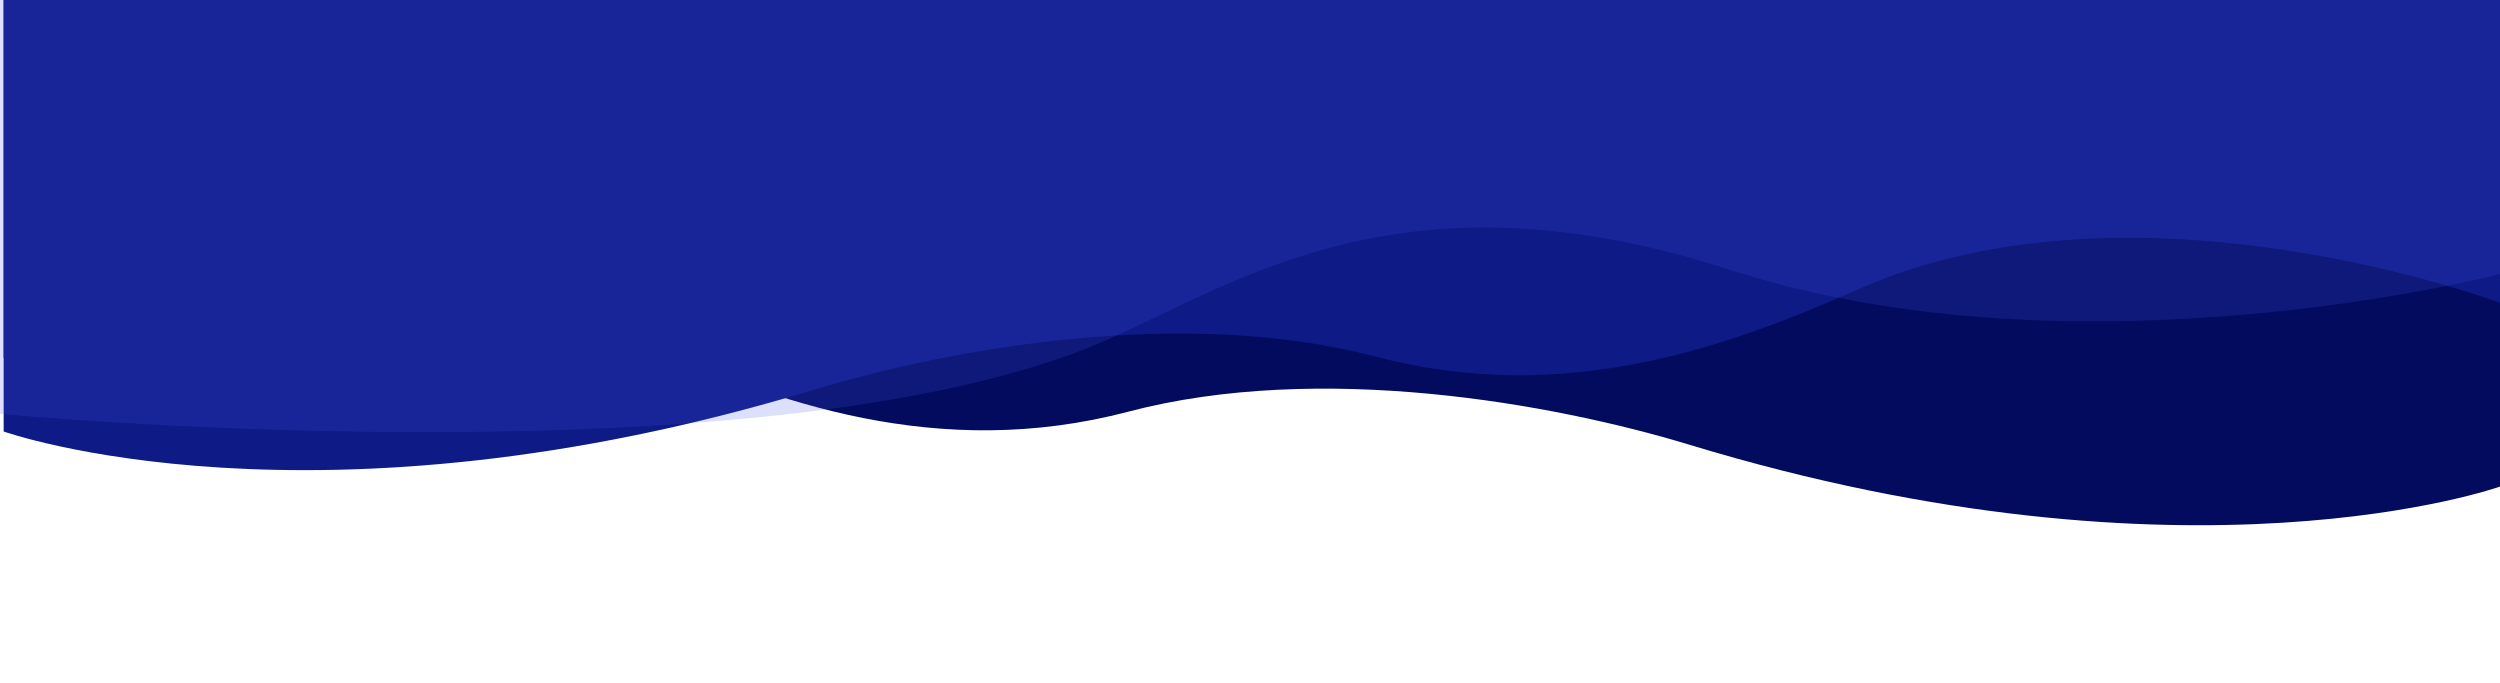 <svg xmlns="http://www.w3.org/2000/svg" xmlns:xlink="http://www.w3.org/1999/xlink" width="377" height="103" viewBox="0 0 377 103">
  <defs>
    <clipPath id="clip-path">
      <rect id="Rectangle_61" data-name="Rectangle 61" width="377" height="103" transform="translate(22 315.998)" fill="none"/>
    </clipPath>
  </defs>
  <g id="Groupe_101" data-name="Groupe 101" transform="translate(399 418.998) rotate(180)" clip-path="url(#clip-path)">
    <g id="Texture" transform="translate(22 339.791)">
      <path id="That_s_enough_" data-name="That&apos;s enough!" d="M0-74.584s46.7-16.641,122.212,6.3c20.672,6.278,55.812,12.577,84.632,4.995s53.576,1.643,72.848,10.168c41.99,18.579,96.758-2.067,96.758-2.067v138S267.681,94.793,214.762,72.36C193.489,63.344,168.754,38,115.867,57.77S0,58.491,0,58.491Z" transform="translate(0 80.416)" fill="#020b5d"/>
      <path id="More_Sauce" data-name="More Sauce" d="M376.45-74.584s-46.7-16.641-122.212,6.3c-20.672,6.278-55.812,12.577-84.632,4.995S116.03-61.65,96.758-53.124C54.768-34.548,0-55.19,0-55.19V13.6S65.692,53.309,128.679,28.946c32.761-12.669,96.972,23.831,153.8,6.872s93.97,22.673,93.97,22.673Z" transform="translate(0 88.723)" fill="#0e1a85"/>
      <path id="Sauce" d="M0,58.818s46.794,14.427,122.467-5.455c20.715-5.443,55.929-10.9,84.809-4.33s53.688-1.424,73-8.816c42.077-16.1,96.96,1.792,96.96,1.792V-77.644s-109-10.387-162.026,9.057c-21.317,7.817-46.1,29.787-99.1,12.651S0-56.557,0-56.557Z" transform="translate(0 94.457)" fill="#475bf5" opacity="0.186"/>
    </g>
  </g>
</svg>

